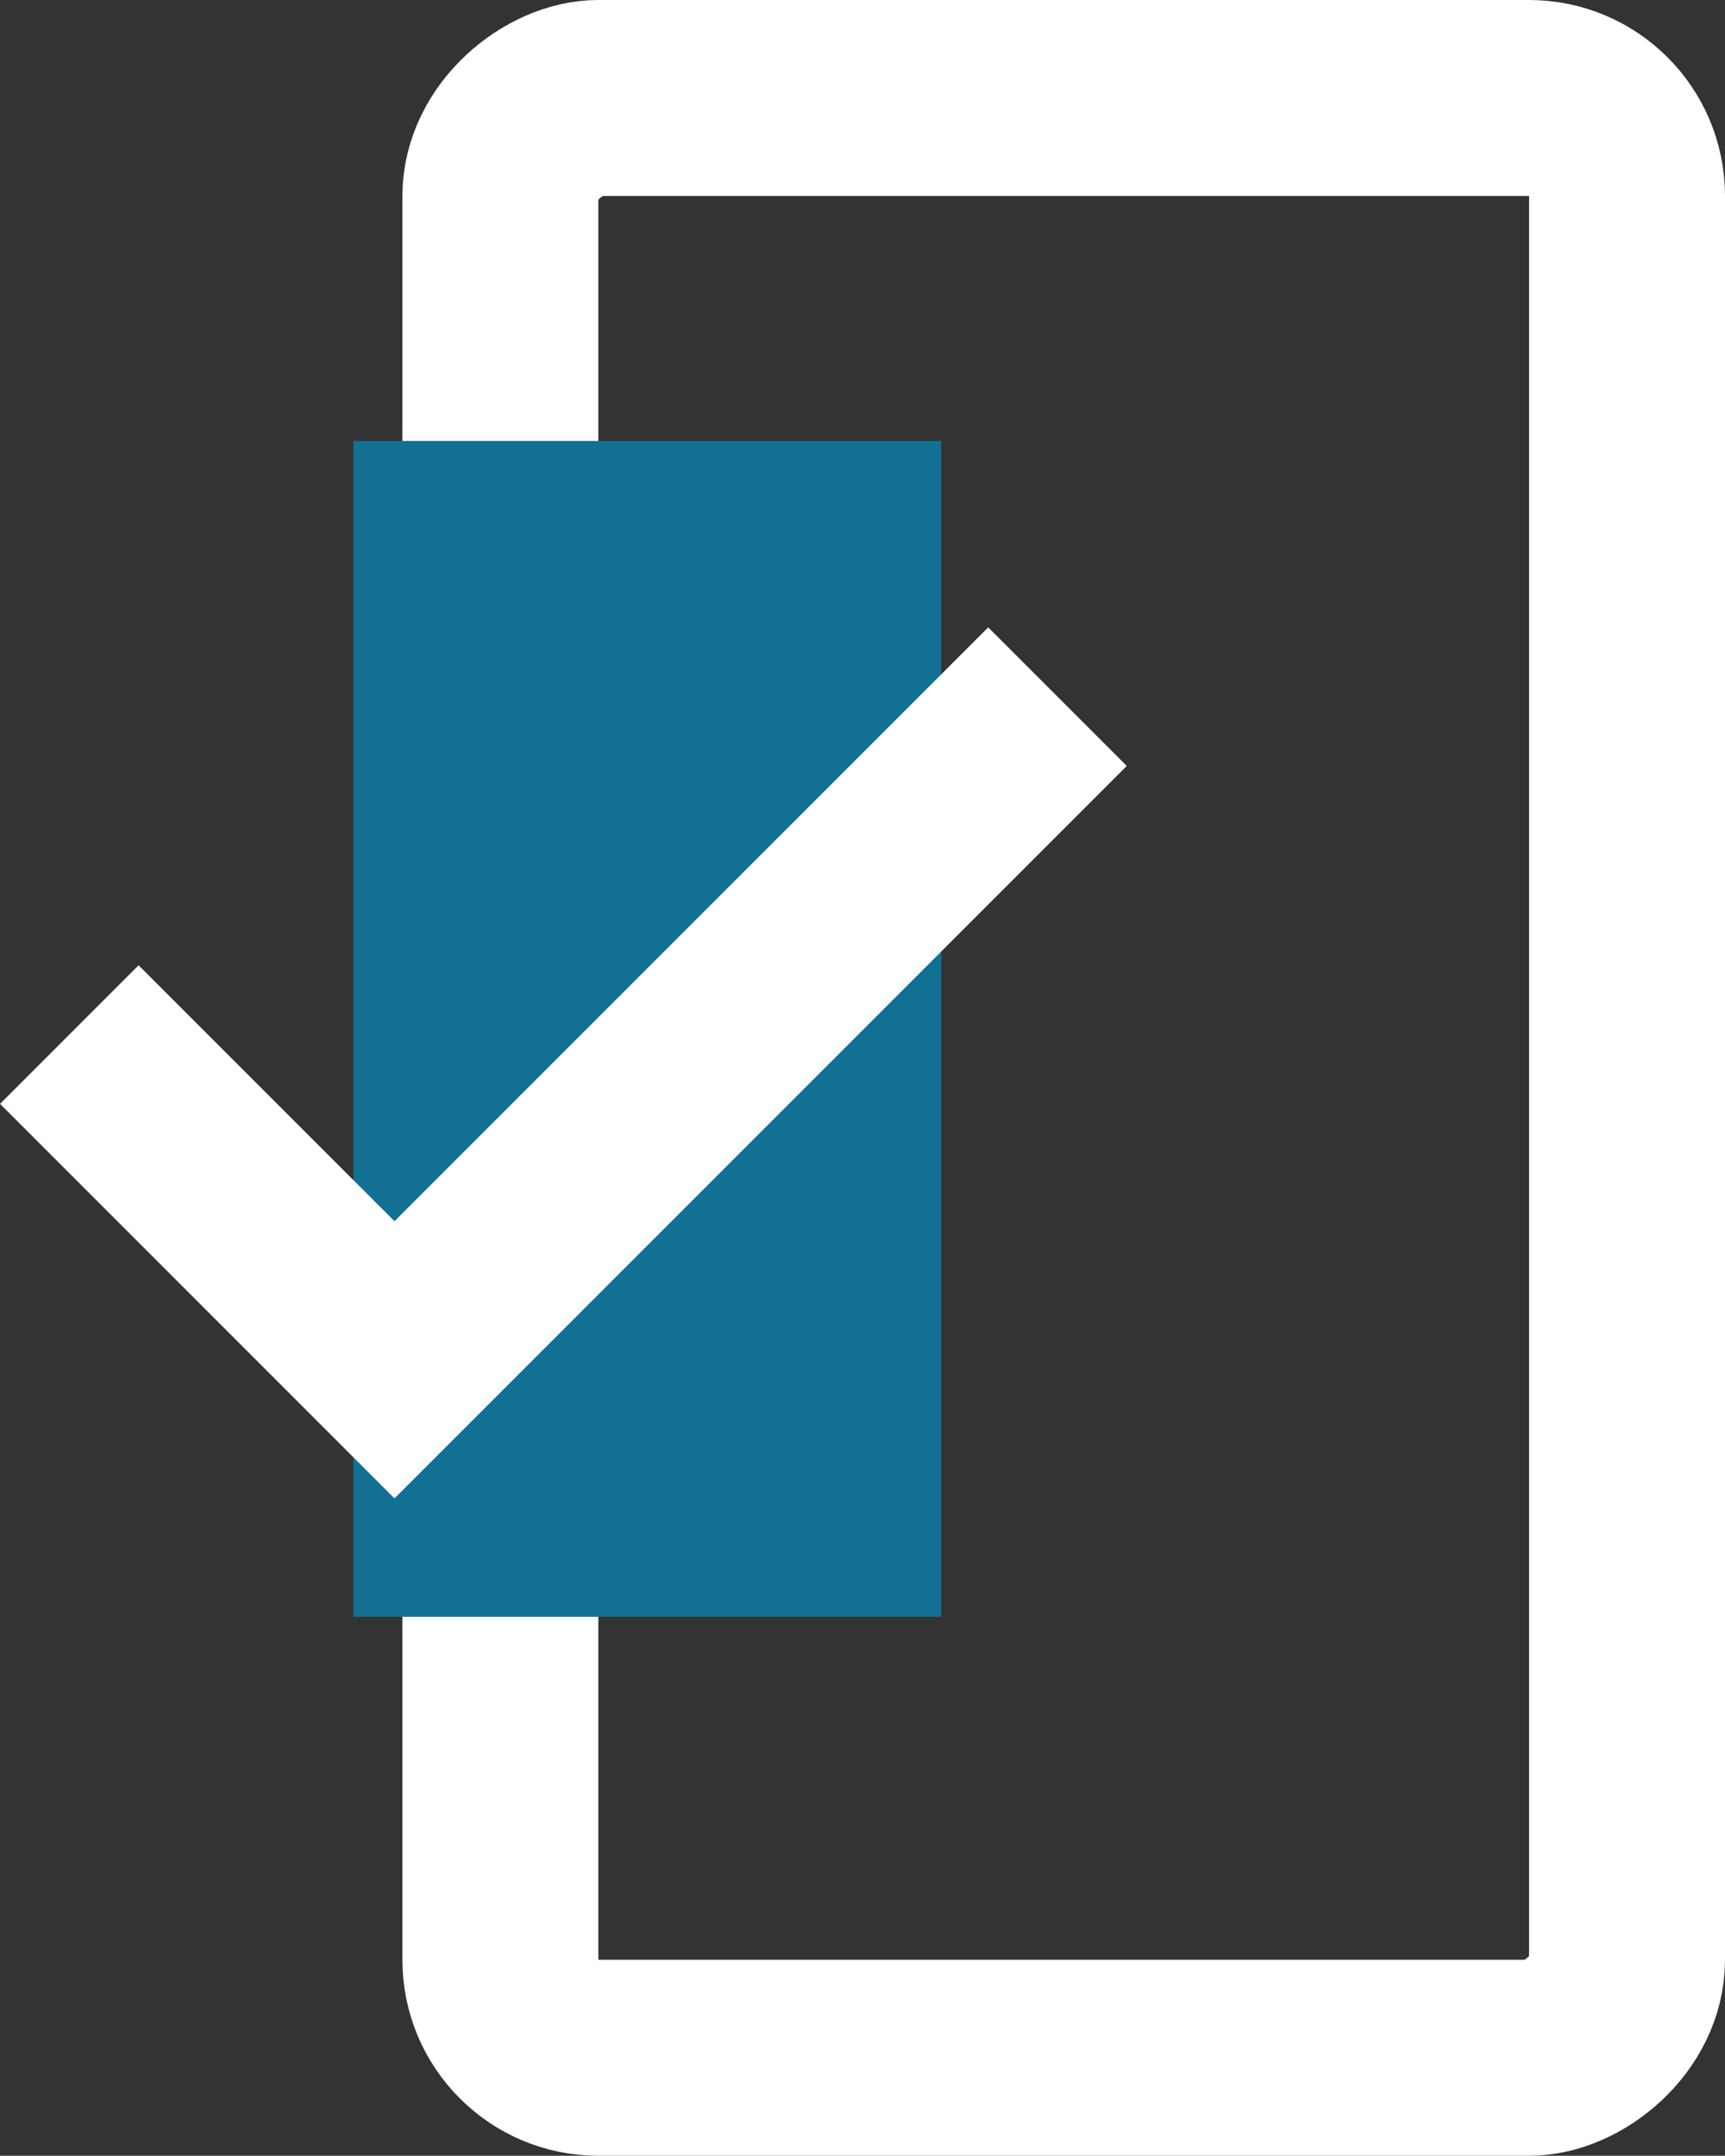 <svg xmlns="http://www.w3.org/2000/svg" xmlns:xlink="http://www.w3.org/1999/xlink" version="1.1" width="35.215" height="44" viewBox="0 0 35.215 44">
  <rect x="0" y="0" width="35.215" height="44" fill="#333333" stroke="none"/>
  <g id="mobile_00001" transform="translate(-455.785 -559.199)">
    <g id="Rectangle_3140001" data-name="Rectangle 3140001" transform="translate(464 603.199) rotate(-90)" fill="none" stroke="#fff" stroke-width="4">
      <rect width="44" height="27" rx="4" stroke="none"/>
      <rect x="2" y="2" width="40" height="23" rx="2" fill="none"/>
    </g>
    <rect id="Rectangle_3150001" data-name="Rectangle 3150001" width="24" height="12" transform="translate(463 592.199) rotate(-90)" fill="#117093"/>
    <path id="Path_6120001" data-name="Path 6120001" d="M733.2,577.315l6.638,6.638,13.535-13.535" transform="translate(-276 3)" fill="none" stroke="#fff" stroke-width="4"/>
  </g>
</svg>
